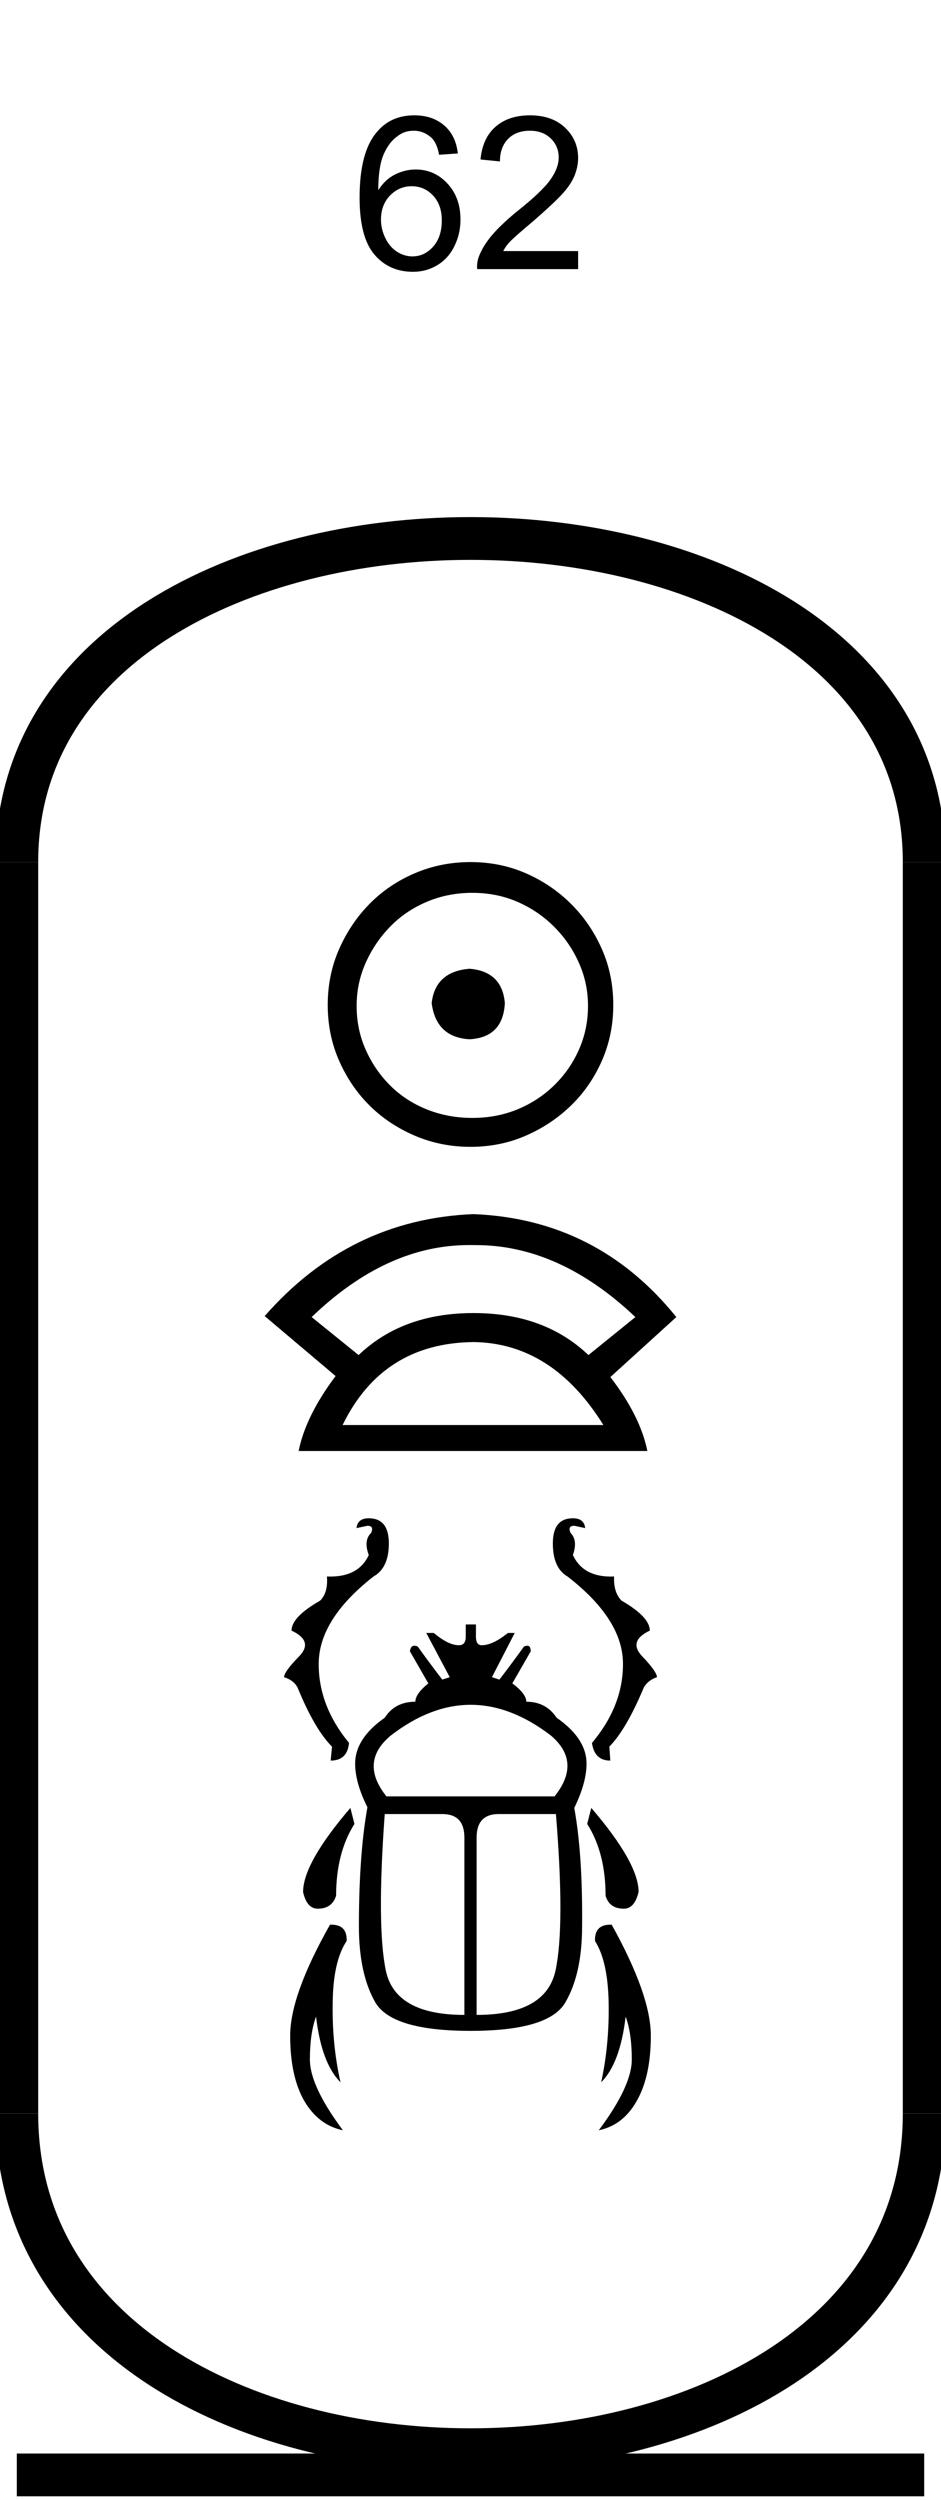 <?xml version='1.0' encoding='UTF-8' standalone='yes'?><svg xmlns='http://www.w3.org/2000/svg' xmlns:xlink='http://www.w3.org/1999/xlink' width='22.0' height='58.426' ><path d='M 10.704 3.586 L 10.266 3.617 Q 10.219 3.367 10.11 3.242 Q 9.922 3.055 9.672 3.055 Q 9.454 3.055 9.297 3.18 Q 9.094 3.32 8.969 3.609 Q 8.844 3.898 8.844 4.445 Q 9 4.195 9.235 4.078 Q 9.469 3.961 9.719 3.961 Q 10.157 3.961 10.461 4.289 Q 10.766 4.617 10.766 5.133 Q 10.766 5.461 10.625 5.75 Q 10.485 6.039 10.227 6.195 Q 9.969 6.352 9.657 6.352 Q 9.094 6.352 8.75 5.945 Q 8.407 5.539 8.407 4.617 Q 8.407 3.57 8.797 3.102 Q 9.125 2.695 9.688 2.695 Q 10.11 2.695 10.383 2.93 Q 10.657 3.164 10.704 3.586 ZM 8.907 5.133 Q 8.907 5.352 9.008 5.562 Q 9.11 5.773 9.282 5.883 Q 9.454 5.992 9.641 5.992 Q 9.922 5.992 10.125 5.766 Q 10.329 5.539 10.329 5.148 Q 10.329 4.789 10.125 4.57 Q 9.922 4.352 9.625 4.352 Q 9.329 4.352 9.118 4.57 Q 8.907 4.789 8.907 5.133 Z' style='fill:#000000;stroke:none' /><path d='M 13.516 5.867 L 13.516 6.289 L 11.156 6.289 Q 11.141 6.133 11.203 5.977 Q 11.297 5.742 11.492 5.508 Q 11.688 5.273 12.062 4.961 Q 12.656 4.492 12.859 4.211 Q 13.062 3.93 13.062 3.68 Q 13.062 3.414 12.875 3.234 Q 12.688 3.055 12.391 3.055 Q 12.062 3.055 11.875 3.25 Q 11.688 3.445 11.688 3.773 L 11.234 3.727 Q 11.281 3.227 11.586 2.961 Q 11.891 2.695 12.391 2.695 Q 12.906 2.695 13.211 2.984 Q 13.516 3.273 13.516 3.695 Q 13.516 3.898 13.43 4.109 Q 13.344 4.32 13.133 4.547 Q 12.922 4.773 12.453 5.18 Q 12.062 5.508 11.945 5.625 Q 11.828 5.742 11.766 5.867 L 13.516 5.867 Z' style='fill:#000000;stroke:none' /><path d='M 10.979 22.639 C 10.444 22.681 10.148 22.949 10.092 23.442 C 10.162 23.977 10.458 24.259 10.979 24.287 C 11.5 24.259 11.775 23.977 11.803 23.442 C 11.761 22.949 11.486 22.681 10.979 22.639 ZM 11.042 20.865 C 11.423 20.865 11.775 20.935 12.099 21.076 C 12.423 21.217 12.708 21.41 12.954 21.657 C 13.201 21.903 13.394 22.185 13.535 22.502 C 13.676 22.819 13.747 23.153 13.747 23.505 C 13.747 23.872 13.676 24.213 13.535 24.53 C 13.394 24.847 13.201 25.125 12.954 25.365 C 12.708 25.604 12.423 25.791 12.099 25.925 C 11.775 26.058 11.423 26.125 11.042 26.125 C 10.662 26.125 10.306 26.058 9.975 25.925 C 9.644 25.791 9.359 25.604 9.12 25.365 C 8.88 25.125 8.69 24.847 8.549 24.53 C 8.408 24.213 8.338 23.872 8.338 23.505 C 8.338 23.153 8.408 22.819 8.549 22.502 C 8.69 22.185 8.88 21.903 9.12 21.657 C 9.359 21.41 9.644 21.217 9.975 21.076 C 10.306 20.935 10.662 20.865 11.042 20.865 ZM 11 20.146 C 10.535 20.146 10.099 20.234 9.69 20.41 C 9.282 20.586 8.93 20.826 8.634 21.129 C 8.338 21.431 8.102 21.784 7.926 22.185 C 7.75 22.586 7.662 23.02 7.662 23.484 C 7.662 23.949 7.75 24.382 7.926 24.784 C 8.102 25.185 8.338 25.534 8.634 25.829 C 8.93 26.125 9.282 26.361 9.69 26.537 C 10.099 26.713 10.535 26.801 11 26.801 C 11.465 26.801 11.898 26.713 12.299 26.537 C 12.701 26.361 13.053 26.125 13.356 25.829 C 13.659 25.534 13.898 25.185 14.074 24.784 C 14.25 24.382 14.338 23.949 14.338 23.484 C 14.338 23.02 14.25 22.586 14.074 22.185 C 13.898 21.784 13.659 21.431 13.356 21.129 C 13.053 20.826 12.701 20.586 12.299 20.41 C 11.898 20.234 11.465 20.146 11 20.146 Z' style='fill:#000000;stroke:none' /><path d='M 10.966 29.096 Q 11.018 29.096 11.07 29.097 Q 11.097 29.097 11.124 29.097 Q 13.08 29.097 14.855 30.779 L 13.757 31.667 Q 12.729 30.685 11.07 30.685 Q 9.411 30.685 8.384 31.667 L 7.286 30.779 Q 9.037 29.096 10.966 29.096 ZM 11.07 31.363 Q 12.916 31.386 14.107 33.302 L 8.01 33.302 Q 8.944 31.386 11.07 31.363 ZM 11.07 28.373 Q 8.173 28.49 6.188 30.756 L 7.846 32.157 Q 7.145 33.092 6.982 33.909 L 15.135 33.909 Q 14.971 33.092 14.27 32.181 L 15.812 30.779 Q 13.967 28.49 11.07 28.373 Z' style='fill:#000000;stroke:none' /><path d='M 8.622 35.481 Q 8.359 35.481 8.335 35.711 L 8.59 35.656 Q 8.749 35.656 8.677 35.823 Q 8.494 35.998 8.622 36.34 Q 8.389 36.843 7.724 36.843 Q 7.684 36.843 7.643 36.841 L 7.643 36.841 Q 7.675 37.215 7.484 37.406 Q 6.816 37.787 6.816 38.106 Q 7.341 38.352 6.991 38.71 Q 6.641 39.068 6.641 39.195 Q 6.872 39.267 6.959 39.442 Q 7.357 40.413 7.762 40.818 L 7.731 41.144 Q 8.12 41.144 8.16 40.731 Q 7.428 39.84 7.452 38.83 Q 7.484 37.819 8.733 36.841 Q 9.091 36.642 9.091 36.069 Q 9.091 35.481 8.622 35.481 ZM 13.394 35.481 Q 12.925 35.481 12.925 36.069 Q 12.925 36.642 13.267 36.841 Q 14.532 37.819 14.564 38.83 Q 14.588 39.84 13.84 40.731 Q 13.896 41.144 14.269 41.144 L 14.246 40.818 Q 14.643 40.413 15.049 39.442 Q 15.144 39.267 15.359 39.195 Q 15.359 39.068 15.017 38.71 Q 14.675 38.352 15.192 38.106 Q 15.192 37.787 14.532 37.406 Q 14.341 37.215 14.357 36.841 L 14.357 36.841 Q 14.317 36.843 14.278 36.843 Q 13.627 36.843 13.394 36.34 Q 13.514 35.998 13.339 35.823 Q 13.267 35.656 13.426 35.656 L 13.681 35.711 Q 13.657 35.481 13.394 35.481 ZM 11.004 39.84 Q 11.939 39.84 12.877 40.556 Q 13.609 41.176 12.965 41.98 L 9.035 41.98 Q 8.391 41.176 9.139 40.556 Q 10.069 39.84 11.004 39.84 ZM 8.192 42.25 Q 7.086 43.539 7.086 44.215 Q 7.174 44.605 7.428 44.605 Q 7.762 44.605 7.858 44.302 Q 7.858 43.3 8.287 42.624 L 8.192 42.25 ZM 13.824 42.25 L 13.728 42.624 Q 14.158 43.3 14.158 44.302 Q 14.246 44.605 14.588 44.605 Q 14.834 44.605 14.93 44.215 Q 14.93 43.539 13.824 42.25 ZM 10.34 42.393 Q 10.857 42.393 10.857 42.942 L 10.857 47.087 Q 9.234 47.087 9.019 46.044 Q 8.805 45.002 8.995 42.393 ZM 12.997 42.393 Q 13.211 45.002 12.989 46.044 Q 12.766 47.087 11.143 47.087 L 11.143 42.942 Q 11.143 42.393 11.66 42.393 ZM 10.889 37.962 L 10.889 38.249 Q 10.889 38.448 10.73 38.448 Q 10.483 38.448 10.141 38.161 L 9.966 38.161 L 10.515 39.195 L 10.34 39.251 Q 10.053 38.877 9.767 38.48 Q 9.722 38.459 9.688 38.459 Q 9.601 38.459 9.584 38.591 L 10.014 39.339 Q 9.711 39.585 9.711 39.768 Q 9.234 39.768 8.995 40.142 Q 8.303 40.627 8.303 41.216 Q 8.303 41.661 8.59 42.234 Q 8.391 43.34 8.391 45.018 Q 8.391 46.124 8.773 46.792 Q 9.162 47.46 11 47.46 Q 12.838 47.46 13.219 46.792 Q 13.609 46.124 13.609 45.018 Q 13.625 43.34 13.426 42.25 Q 13.713 41.661 13.713 41.216 Q 13.713 40.627 13.013 40.142 Q 12.766 39.768 12.305 39.768 Q 12.305 39.585 11.978 39.339 L 12.408 38.591 Q 12.408 38.459 12.326 38.459 Q 12.294 38.459 12.249 38.48 Q 11.963 38.877 11.676 39.251 L 11.501 39.195 L 12.034 38.161 L 11.875 38.161 Q 11.517 38.448 11.263 38.448 Q 11.127 38.448 11.127 38.249 L 11.127 37.962 ZM 7.745 44.978 Q 7.73 44.978 7.715 44.979 Q 6.784 46.625 6.784 47.572 Q 6.784 48.518 7.11 49.091 Q 7.444 49.664 8.017 49.783 Q 7.245 48.749 7.245 48.129 Q 7.245 47.516 7.389 47.126 Q 7.516 48.216 7.961 48.662 Q 7.762 47.787 7.778 46.816 Q 7.786 45.838 8.104 45.36 Q 8.12 44.978 7.745 44.978 ZM 14.271 44.978 Q 13.896 44.978 13.911 45.36 Q 14.214 45.838 14.23 46.816 Q 14.246 47.787 14.055 48.662 Q 14.5 48.216 14.627 47.126 Q 14.771 47.516 14.771 48.129 Q 14.771 48.749 13.999 49.783 Q 14.572 49.664 14.89 49.091 Q 15.216 48.518 15.216 47.572 Q 15.216 46.625 14.301 44.979 Q 14.286 44.978 14.271 44.978 Z' style='fill:#000000;stroke:none' /><path d='M 21.607 20.146 C 21.607 10.063 0.393 10.063 0.393 20.146 ' style='fill:none;stroke:#000000;stroke-width:1' /><path d='M 21.607 20.146 L 21.607 49.39 ' style='fill:none;stroke:#000000;stroke-width:1' /><path d='M 0.393 20.146 L 0.393 49.39 ' style='fill:none;stroke:#000000;stroke-width:1' /><path d='M 0.393 57.837 L 21.607 57.837 ' style='fill:none;stroke:#000000;stroke-width:1' /><path d='M 21.607 49.39 C 21.607 59.867 0.393 59.867 0.393 49.39 ' style='fill:none;stroke:#000000;stroke-width:1' /></svg>